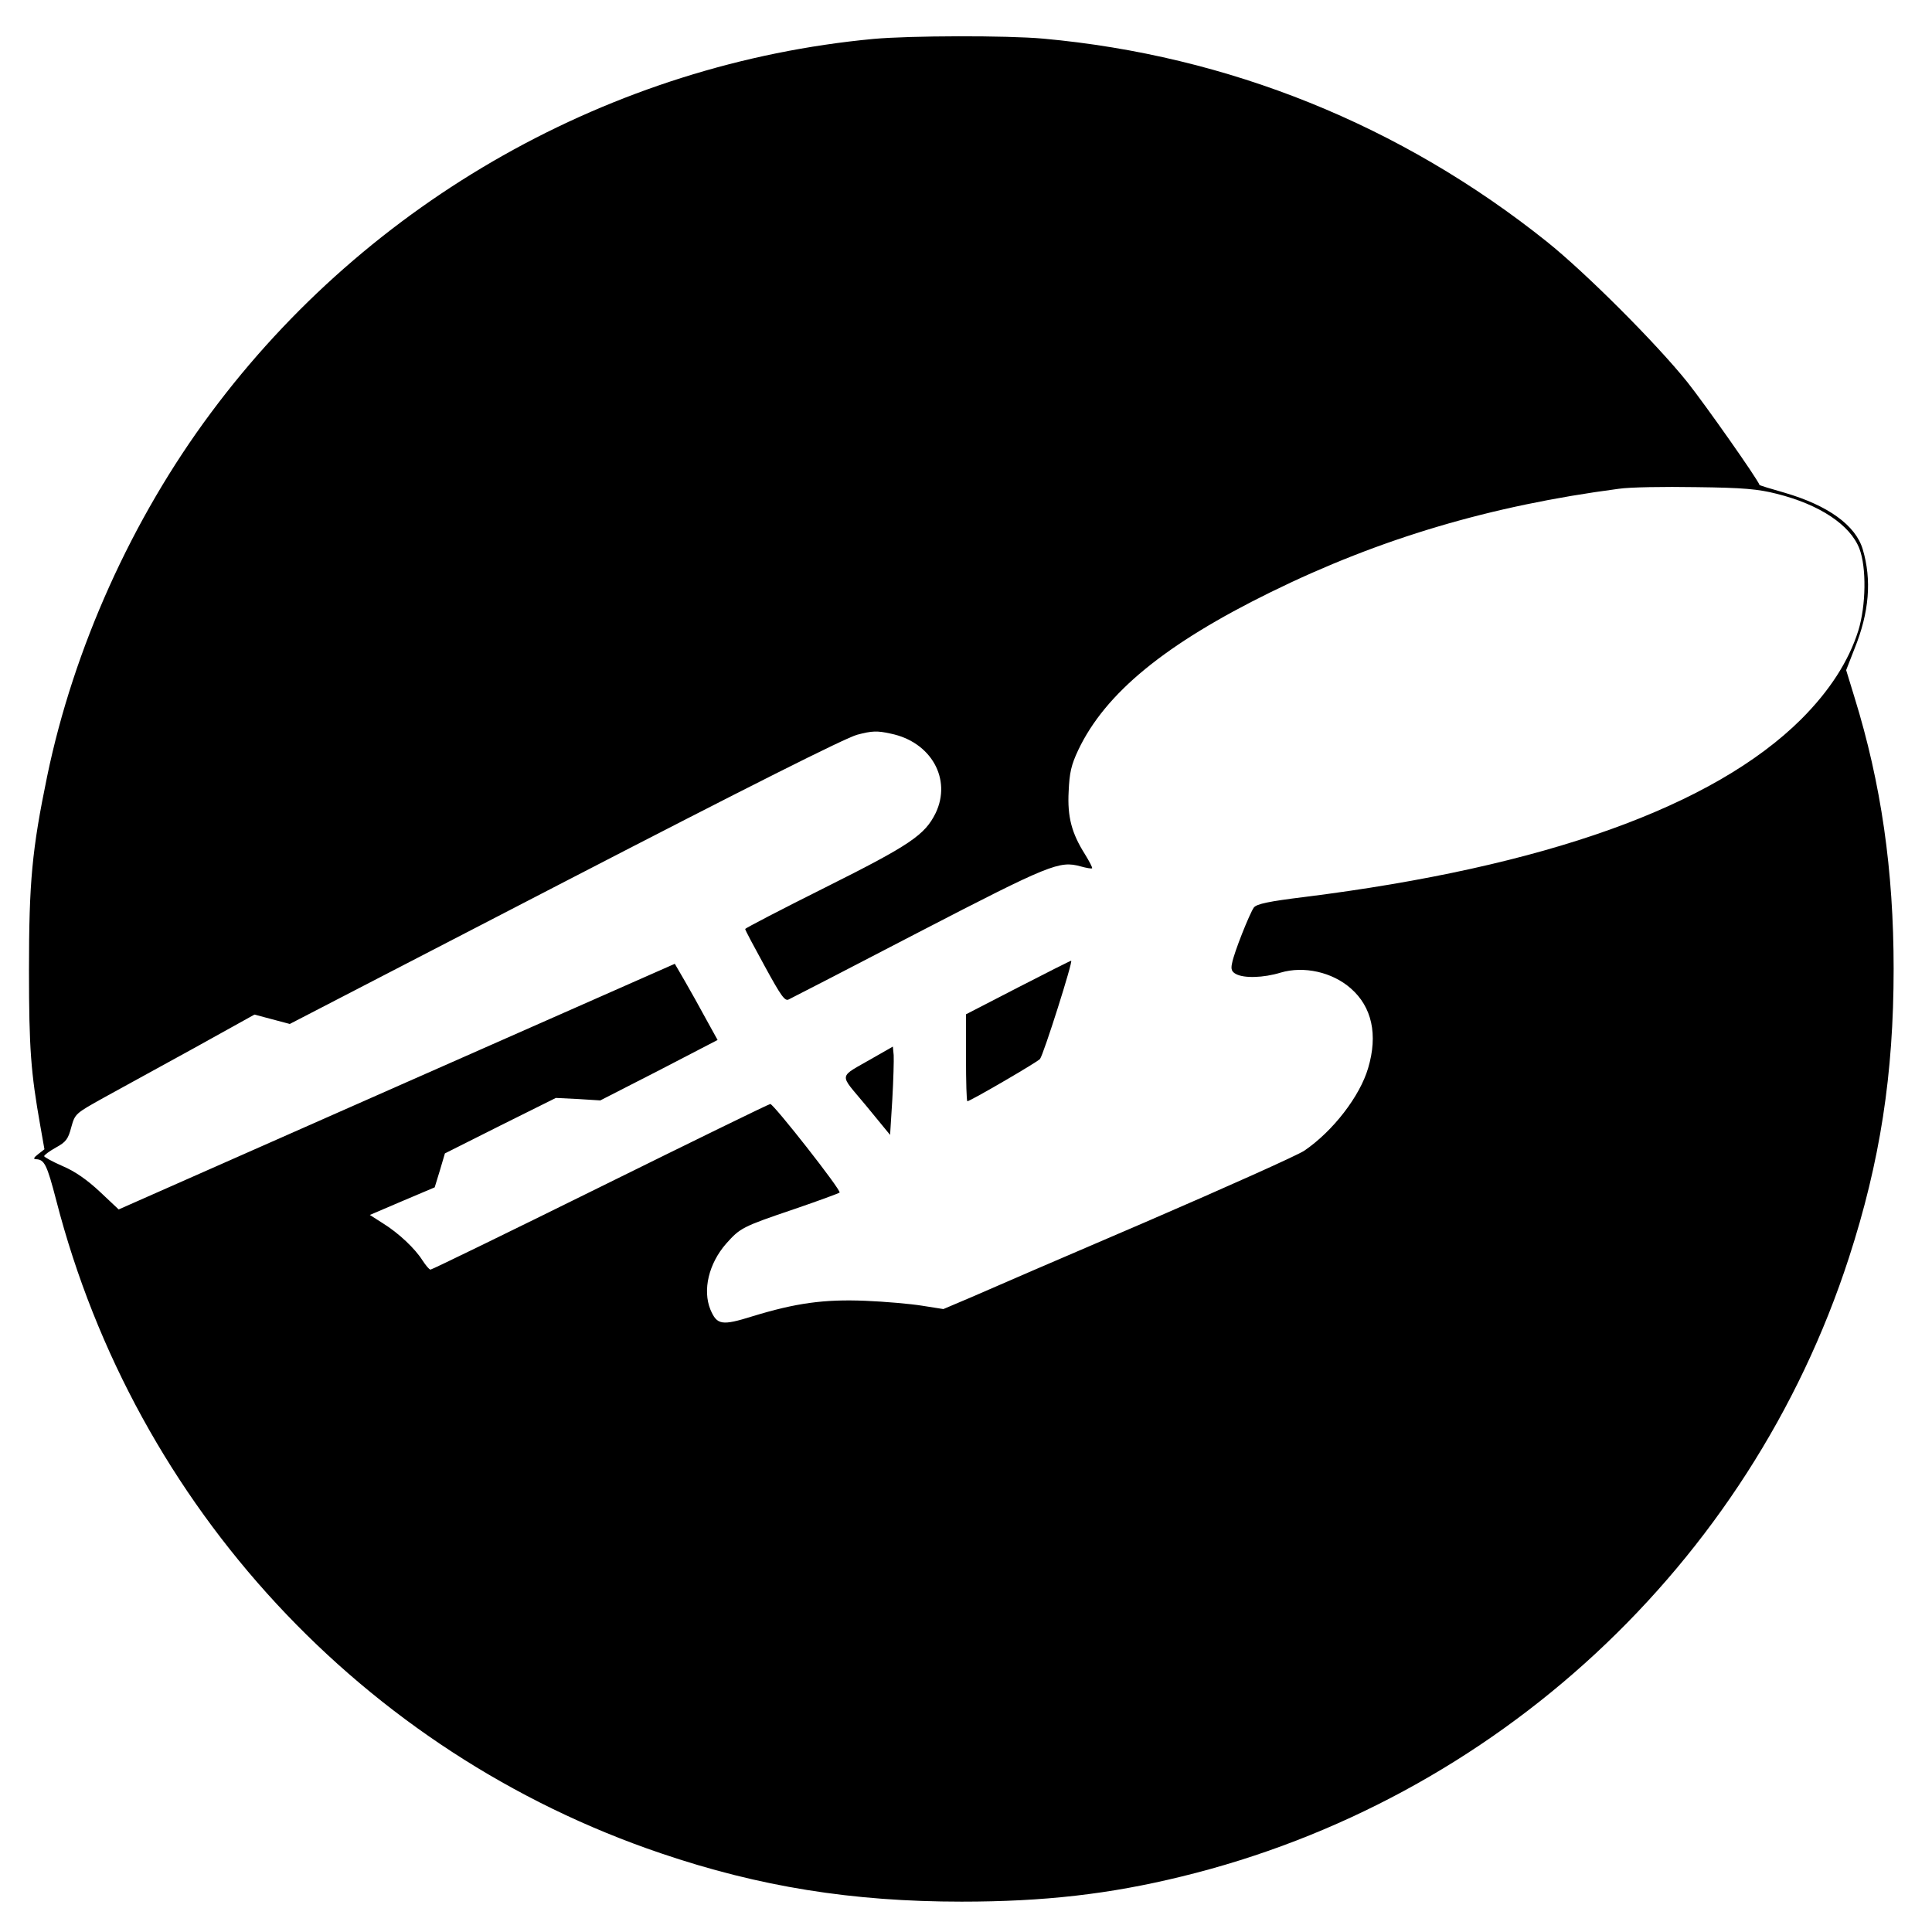 <?xml version="1.0" standalone="no"?>
<!DOCTYPE svg PUBLIC "-//W3C//DTD SVG 20010904//EN"
 "http://www.w3.org/TR/2001/REC-SVG-20010904/DTD/svg10.dtd">
<svg version="1.0" xmlns="http://www.w3.org/2000/svg"
 width="700pt" height="700pt" viewBox="0 0 700 700"
 preserveAspectRatio="xMidYMid meet">
<g transform="translate(0,700) scale(0.1,-0.1)"
fill="#000000" stroke="none">
<path d="M3165 6859 c-949 -89 -1829 -585 -2401 -1355 -286 -384 -497 -853
-593 -1316 -55 -266 -66 -384 -66 -703 0 -285 7 -372 41 -564 l15 -85 -23 -18
c-16 -12 -18 -18 -8 -18 31 -1 40 -19 74 -150 286 -1108 1112 -2000 2191
-2365 356 -121 693 -175 1089 -175 299 0 536 27 797 91 1137 277 2057 1130
2418 2242 113 348 162 665 162 1047 0 356 -45 671 -142 984 l-30 98 30 77 c54
133 63 250 30 361 -26 87 -126 159 -284 205 -49 14 -89 26 -90 28 -6 20 -196
290 -261 372 -113 141 -368 396 -509 509 -529 423 -1154 675 -1825 736 -133
12 -483 11 -615 -1z m3272 -1648 c156 -39 267 -113 300 -199 26 -68 24 -206
-4 -297 -35 -111 -104 -218 -207 -321 -318 -316 -929 -535 -1800 -644 -130
-16 -172 -25 -183 -38 -15 -21 -72 -163 -79 -202 -5 -22 -1 -31 14 -39 29 -16
100 -14 162 5 84 25 187 2 254 -57 77 -67 99 -168 63 -289 -30 -102 -127 -228
-231 -299 -23 -16 -282 -132 -576 -259 -294 -126 -579 -249 -633 -273 l-99
-42 -76 12 c-43 7 -135 15 -207 18 -149 6 -251 -8 -408 -56 -112 -35 -129 -32
-153 24 -29 71 -6 167 57 239 51 57 57 61 249 126 85 29 158 56 162 59 8 7
-239 321 -251 321 -5 0 -281 -135 -615 -300 -334 -165 -611 -300 -616 -300 -5
0 -17 15 -29 33 -27 43 -86 99 -144 135 l-47 30 117 50 118 50 19 62 18 61
201 101 201 100 81 -4 80 -5 213 109 212 110 -42 76 c-23 43 -58 105 -77 138
l-36 62 -1008 -445 -1007 -445 -68 64 c-46 43 -90 74 -135 93 -37 16 -67 33
-67 36 0 4 19 18 42 31 37 20 45 31 56 73 14 50 14 50 120 109 59 32 205 113
326 179 l218 121 64 -17 64 -17 997 516 c665 344 1017 521 1059 532 53 14 72
15 121 4 147 -30 222 -165 163 -288 -39 -79 -91 -115 -399 -269 -160 -80 -291
-148 -291 -151 0 -4 32 -64 71 -135 59 -108 73 -128 87 -120 9 4 222 114 472
244 475 246 509 259 585 238 22 -6 40 -9 42 -7 2 2 -10 25 -26 51 -48 76 -64
135 -59 228 3 67 9 95 35 150 98 206 315 384 698 572 395 194 796 313 1260
374 39 6 165 8 280 6 172 -2 225 -7 292 -24z"/>
<path d="M3688 3422 l-188 -97 0 -157 c0 -87 2 -158 5 -158 10 0 254 142 263
153 13 16 121 357 113 356 -3 0 -90 -44 -193 -97z"/>
<path d="M3165 3168 c-131 -76 -127 -53 -27 -174 l87 -106 8 128 c4 71 6 143
5 161 l-3 31 -70 -40z"/>
</g>
</svg>
